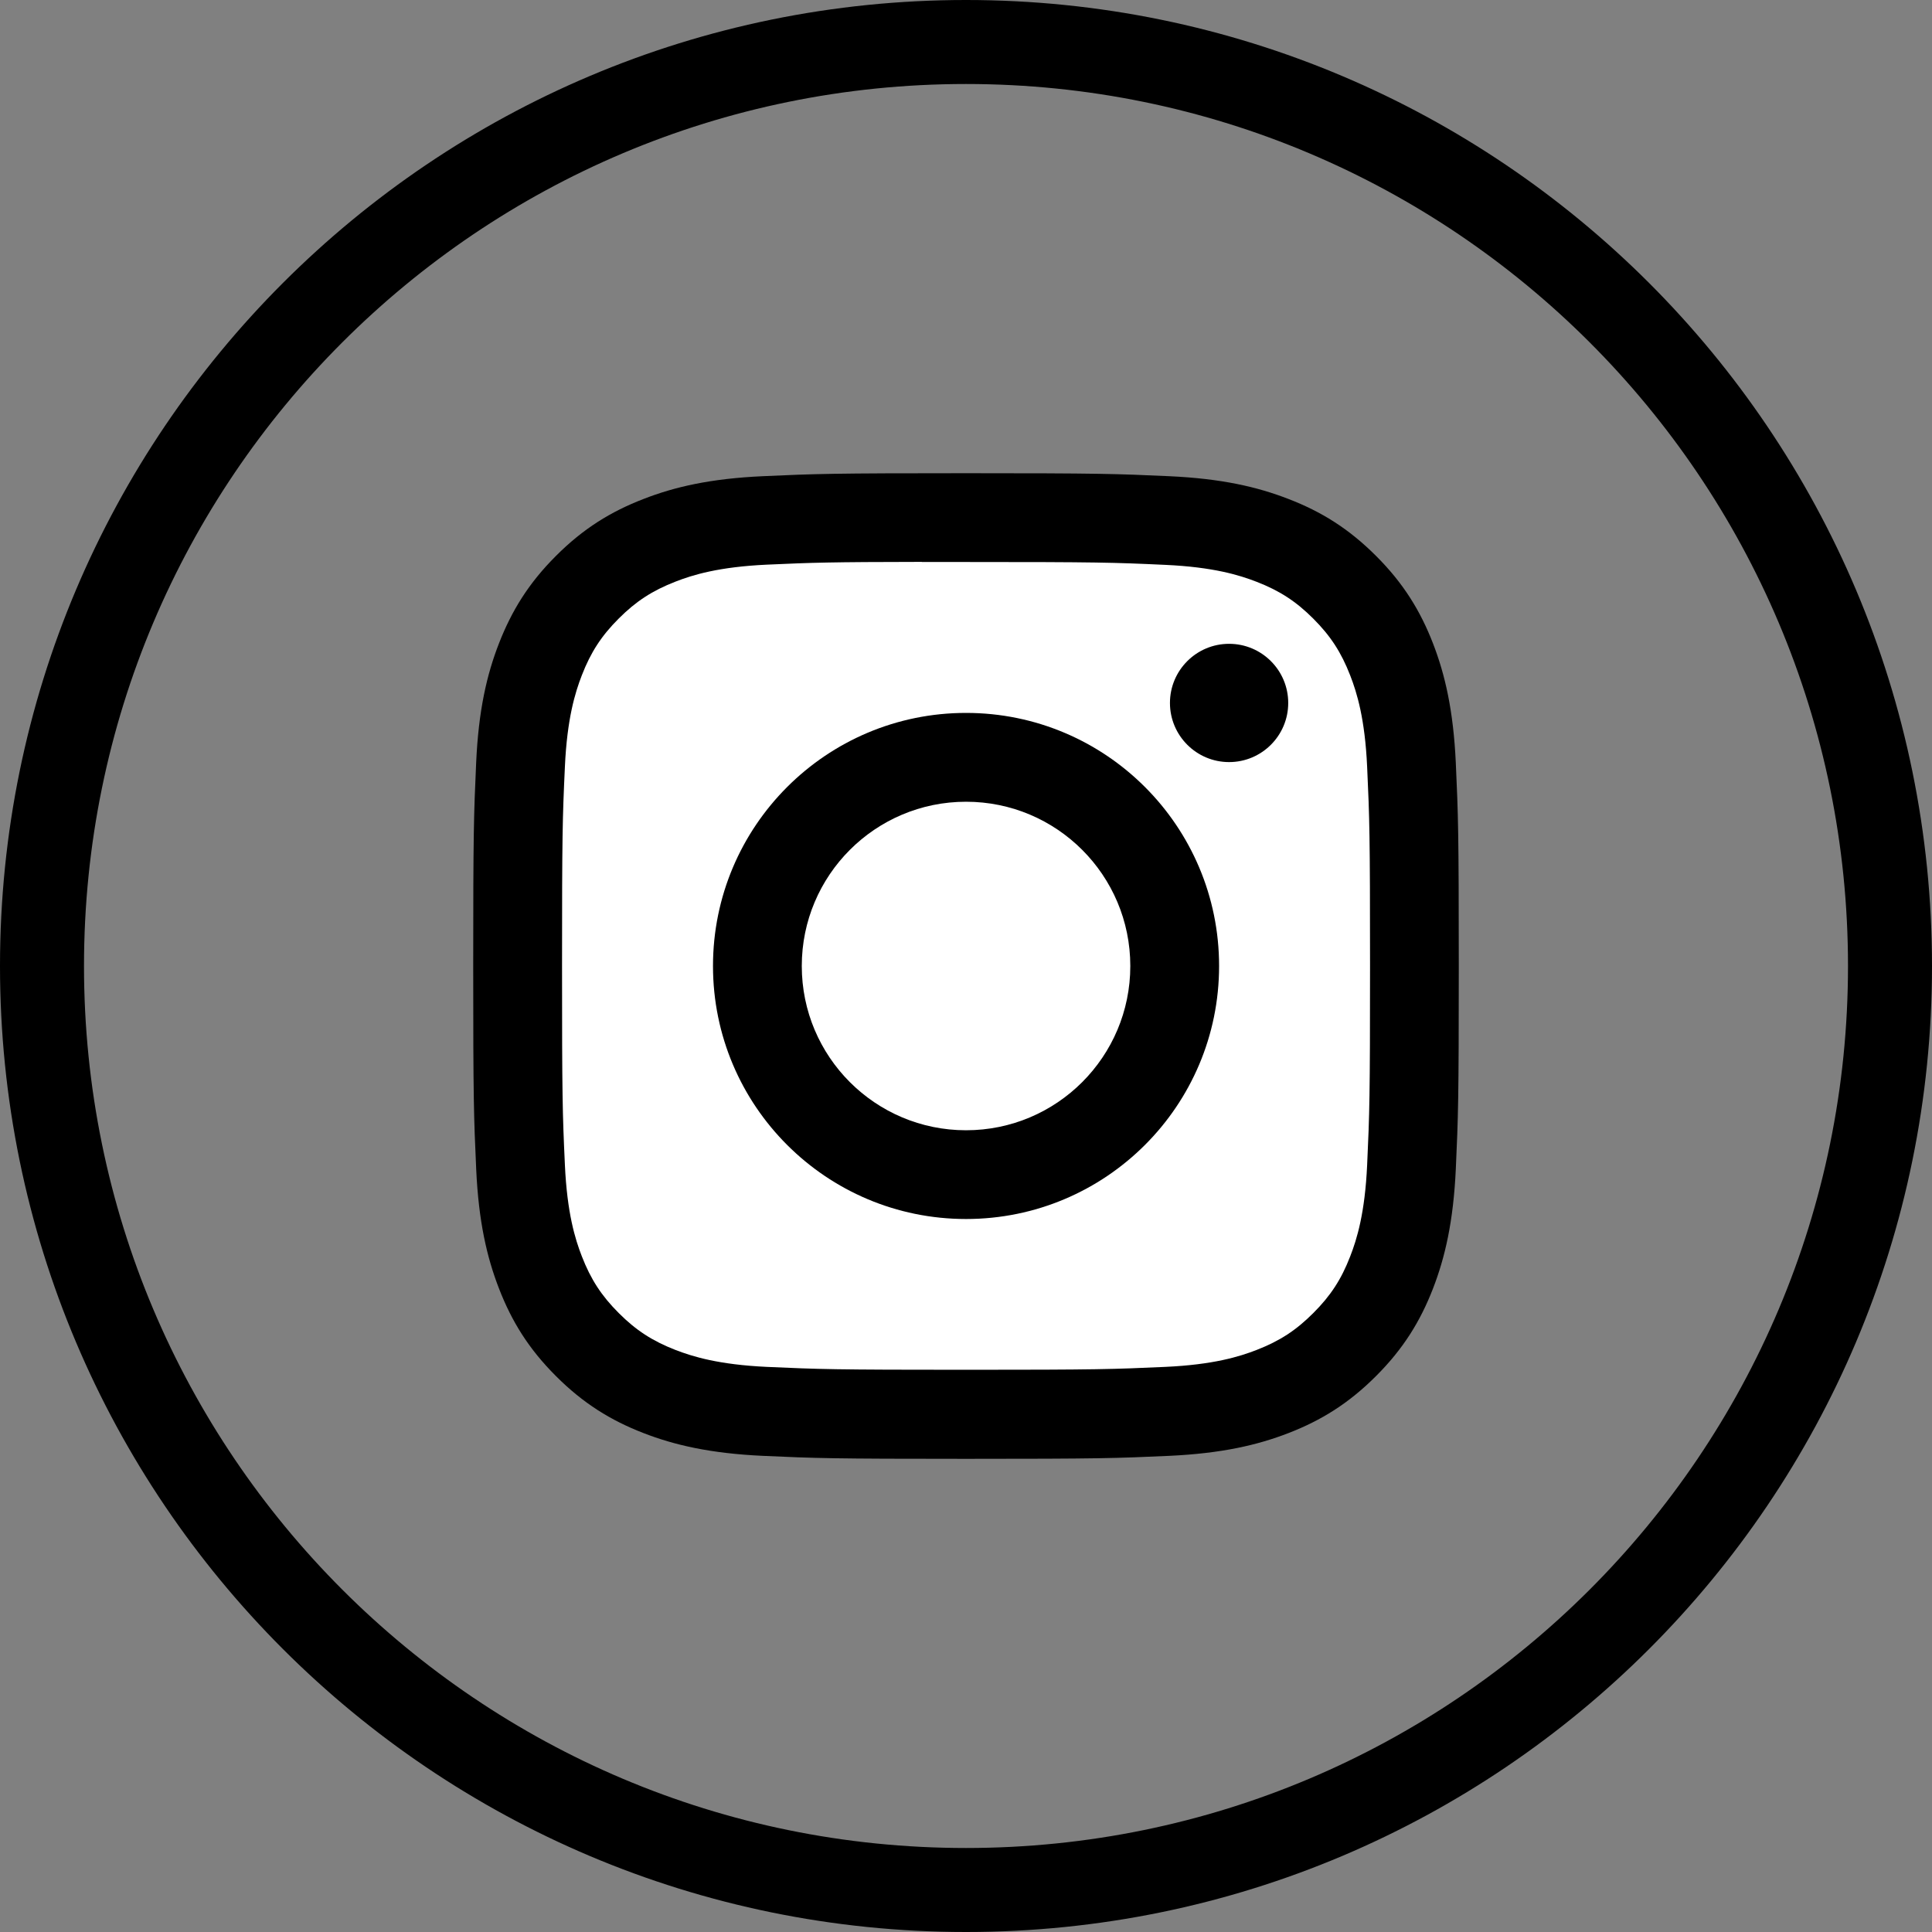 <svg width="46" height="46" viewBox="0 0 46 46" fill="none" xmlns="http://www.w3.org/2000/svg">
<rect x="0" y="0" width="46" height="46" fill="#808080" stroke="none"/>
<path d="M1 23C1 10.85 10.85 1 23 1C35.15 1 45 10.85 45 23C45 35.15 35.15 45 23 45C10.85 45 1 35.15 1 23Z" stroke="black" stroke-width="2"/>
<path d="M23.001 11.267C19.814 11.267 19.415 11.281 18.163 11.338C16.914 11.395 16.061 11.592 15.315 11.883C14.543 12.182 13.889 12.583 13.237 13.236C12.584 13.888 12.183 14.543 11.882 15.314C11.591 16.06 11.393 16.913 11.337 18.162C11.281 19.413 11.267 19.814 11.267 23C11.267 26.187 11.281 26.585 11.338 27.837C11.395 29.086 11.593 29.939 11.883 30.685C12.182 31.456 12.583 32.111 13.236 32.763C13.888 33.416 14.542 33.818 15.314 34.118C16.06 34.408 16.913 34.605 18.162 34.663C19.413 34.72 19.813 34.734 23 34.734C26.186 34.734 26.585 34.72 27.837 34.663C29.086 34.605 29.939 34.408 30.686 34.118C31.457 33.818 32.111 33.416 32.763 32.763C33.416 32.111 33.817 31.456 34.117 30.685C34.406 29.939 34.604 29.086 34.662 27.837C34.719 26.586 34.733 26.187 34.733 23C34.733 19.814 34.719 19.414 34.662 18.162C34.604 16.913 34.406 16.06 34.117 15.314C33.817 14.543 33.416 13.888 32.763 13.236C32.11 12.583 31.458 12.182 30.685 11.883C29.937 11.592 29.084 11.395 27.835 11.338C26.583 11.281 26.185 11.267 22.997 11.267H23.001Z" fill="black"/>
<path d="M21.948 13.381C22.261 13.381 22.61 13.381 23.001 13.381C26.134 13.381 26.505 13.392 27.742 13.449C28.886 13.501 29.507 13.692 29.921 13.853C30.468 14.065 30.859 14.32 31.269 14.73C31.68 15.141 31.934 15.532 32.147 16.08C32.308 16.493 32.499 17.114 32.551 18.258C32.608 19.494 32.62 19.866 32.62 22.997C32.62 26.129 32.608 26.5 32.551 27.737C32.499 28.881 32.308 29.502 32.147 29.915C31.935 30.463 31.68 30.853 31.269 31.263C30.859 31.674 30.469 31.928 29.921 32.141C29.508 32.302 28.886 32.493 27.742 32.545C26.506 32.601 26.134 32.614 23.001 32.614C19.868 32.614 19.497 32.601 18.26 32.545C17.116 32.492 16.495 32.301 16.081 32.141C15.534 31.928 15.142 31.674 14.732 31.263C14.321 30.852 14.067 30.462 13.854 29.914C13.693 29.501 13.502 28.88 13.45 27.736C13.393 26.499 13.382 26.128 13.382 22.994C13.382 19.861 13.393 19.492 13.45 18.255C13.502 17.111 13.693 16.49 13.854 16.076C14.066 15.529 14.321 15.137 14.732 14.727C15.142 14.316 15.534 14.062 16.081 13.849C16.495 13.687 17.116 13.497 18.26 13.444C19.342 13.395 19.762 13.381 21.948 13.378V13.381Z" fill="white"/>
<path d="M29.264 15.329C28.487 15.329 27.856 15.959 27.856 16.737C27.856 17.514 28.487 18.145 29.264 18.145C30.042 18.145 30.672 17.514 30.672 16.737C30.672 15.96 30.042 15.329 29.264 15.329V15.329Z" fill="black"/>
<path d="M23.001 16.974C19.674 16.974 16.976 19.672 16.976 23C16.976 26.328 19.674 29.024 23.001 29.024C26.329 29.024 29.026 26.328 29.026 23C29.026 19.672 26.329 16.974 23.001 16.974H23.001Z" fill="black"/>
<path d="M23.001 19.089C25.161 19.089 26.912 20.84 26.912 23C26.912 25.16 25.161 26.911 23.001 26.911C20.841 26.911 19.09 25.16 19.09 23C19.09 20.84 20.841 19.089 23.001 19.089Z" fill="white"/>
</svg>
